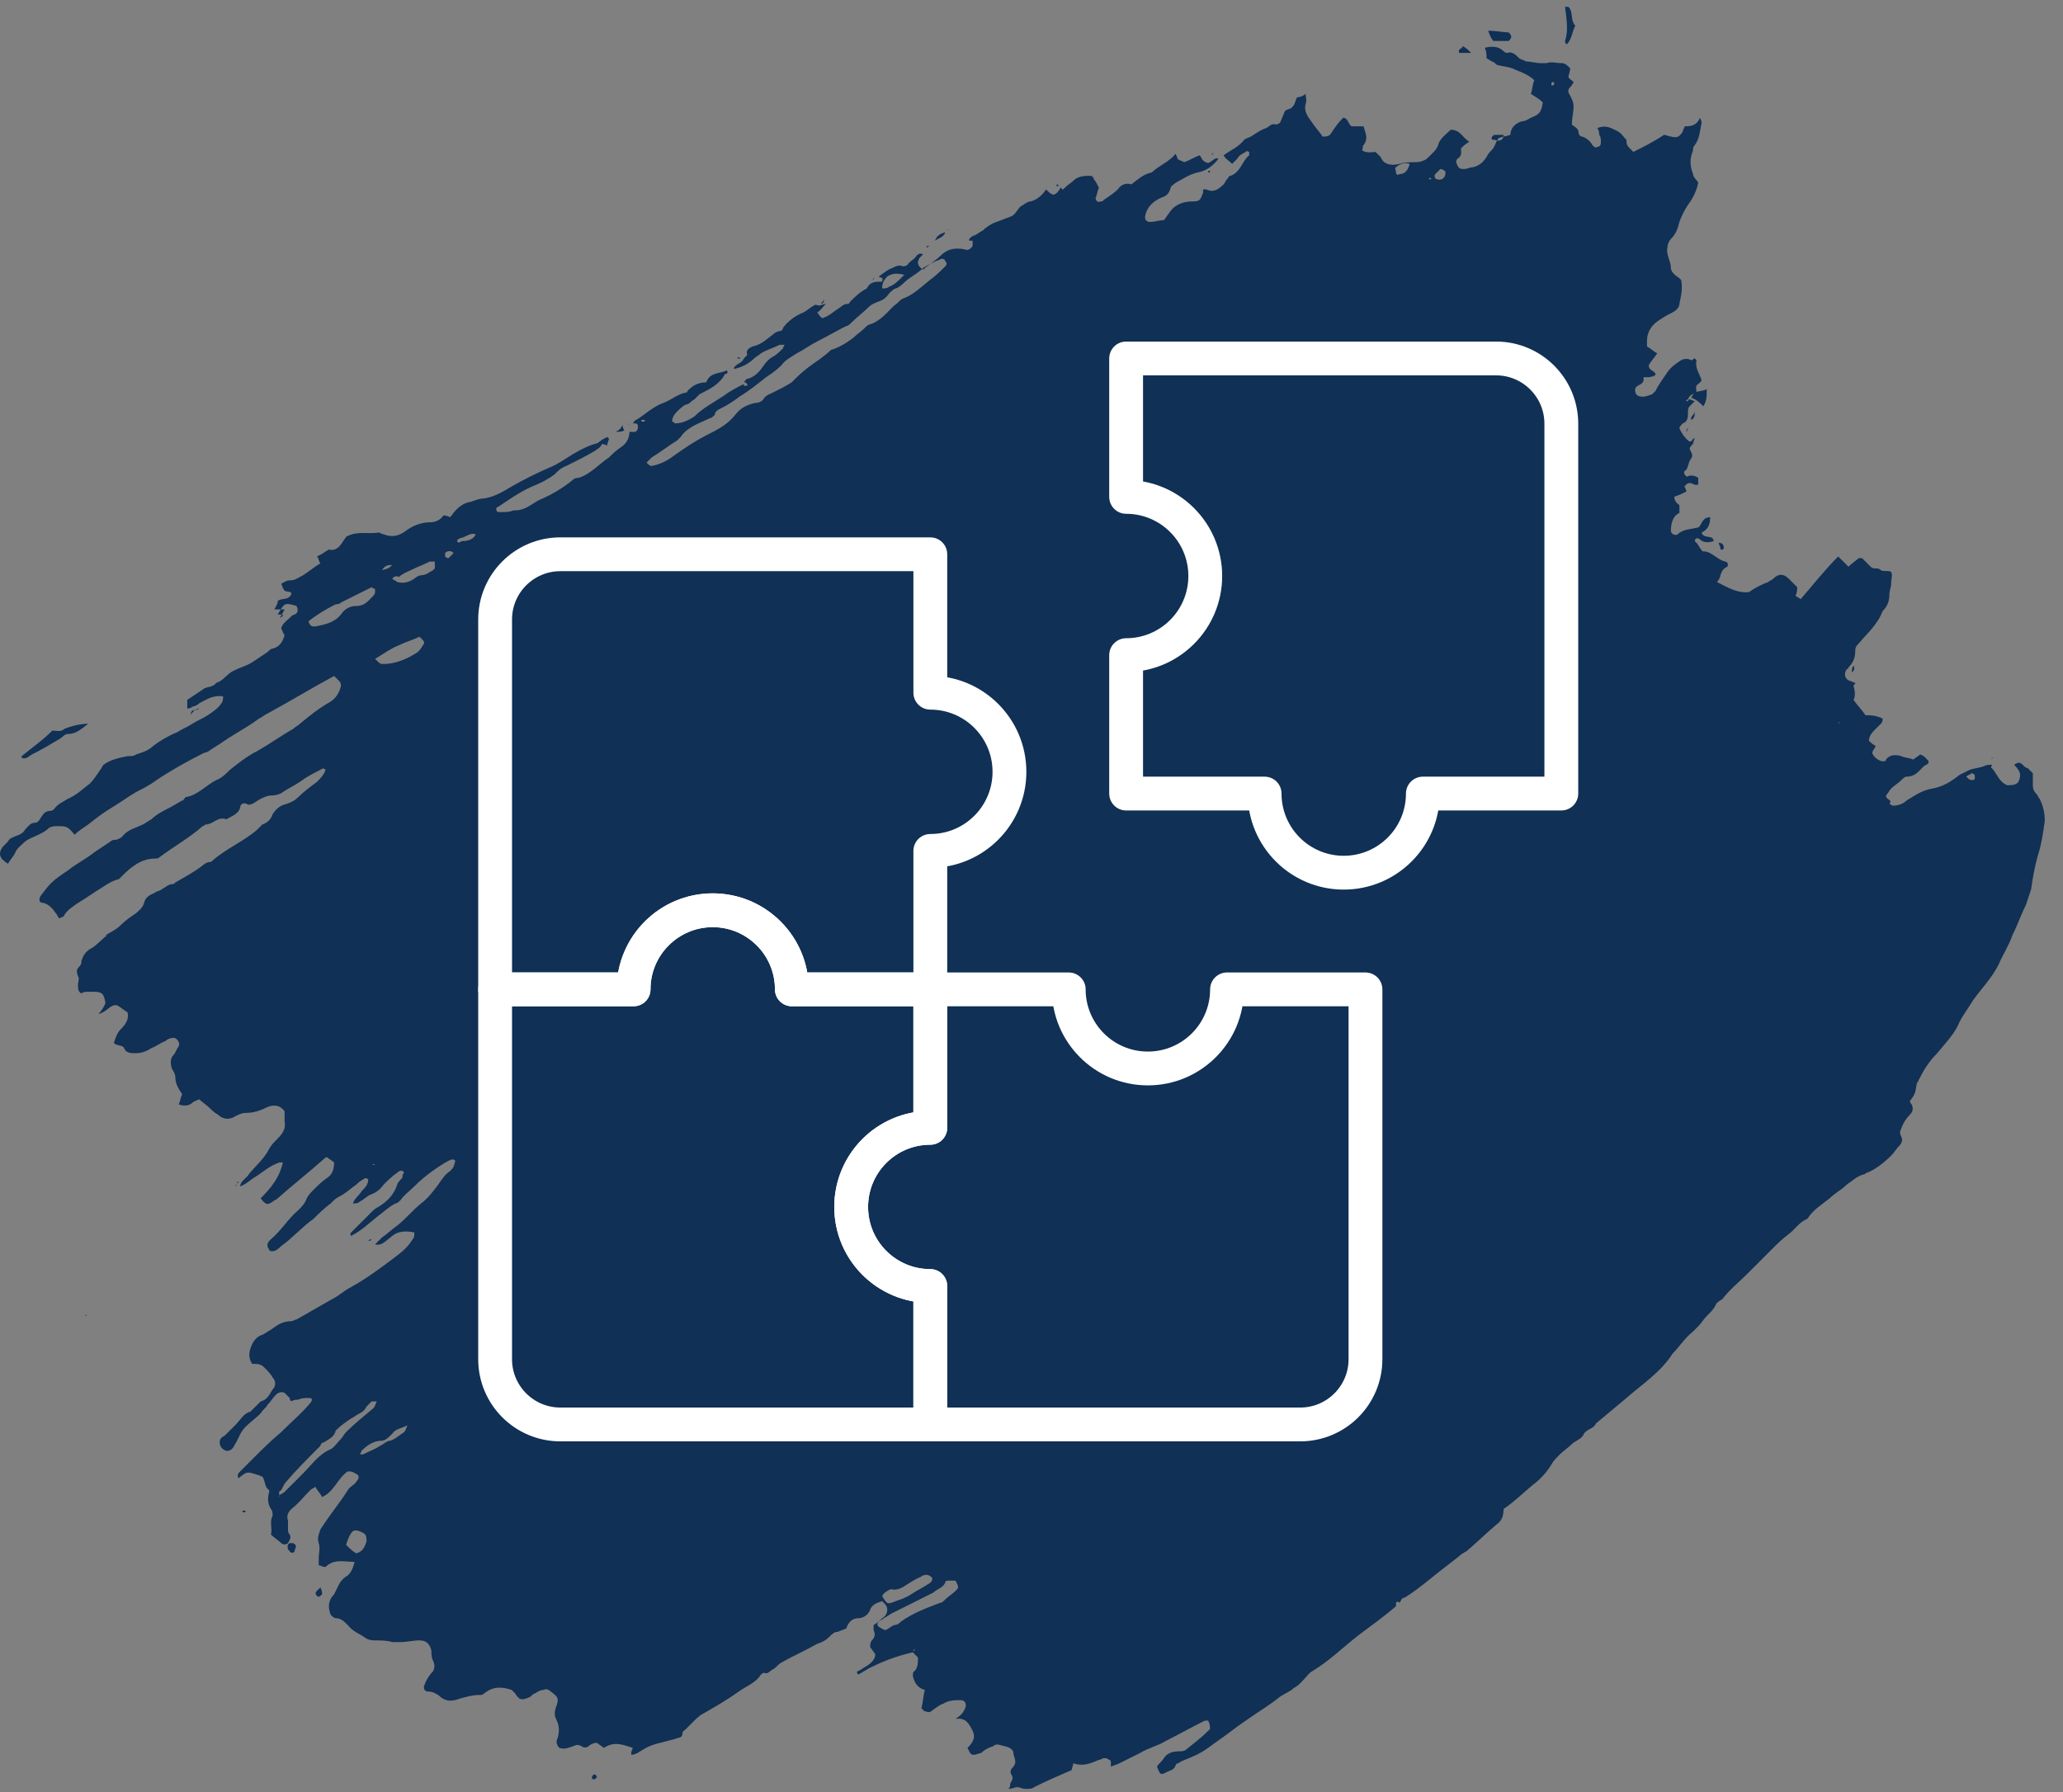 <svg width="61" height="53" viewBox="0 0 61 53" fill="none" xmlns="http://www.w3.org/2000/svg">
<rect x="0" y="0" width="61" height="53" fill="#808080" stroke="none"/>
<path d="M8.263 18.274C8.314 18.224 8.364 18.123 8.415 18.022C8.314 18.022 8.213 18.022 8.112 18.022C8.162 17.921 8.213 17.87 8.213 17.77C8.364 17.669 8.516 17.77 8.617 17.568C8.617 17.467 8.465 17.517 8.415 17.467C8.364 17.416 8.364 17.366 8.314 17.265C8.415 17.214 8.465 17.164 8.566 17.164C8.718 17.164 8.768 17.113 8.869 17.063C9.071 16.962 9.222 16.81 9.475 16.659C9.424 16.608 9.424 16.508 9.374 16.457C9.475 16.407 9.576 16.356 9.626 16.306C9.677 16.306 9.677 16.255 9.727 16.255C9.98 16.306 10.081 16.104 10.181 15.952C10.232 15.902 10.232 15.851 10.283 15.851C10.585 15.7 10.888 15.801 11.191 15.75C11.242 15.75 11.292 15.801 11.343 15.801C11.595 15.902 11.797 15.851 11.999 15.7C12.201 15.548 12.453 15.447 12.706 15.447C12.857 15.447 13.008 15.397 13.11 15.245C13.16 15.245 13.21 15.245 13.311 15.296C13.463 15.094 13.614 14.892 13.917 14.842C14.069 14.791 14.17 14.741 14.321 14.741C14.624 14.69 14.876 14.539 15.129 14.387C15.482 14.185 15.886 13.983 16.239 13.832C16.492 13.731 16.694 13.58 16.946 13.428C17.198 13.277 17.501 13.125 17.804 13.075C17.804 13.226 17.653 13.277 17.602 13.327C17.35 13.479 17.047 13.63 16.744 13.781C16.593 13.832 16.492 13.933 16.391 14.034C16.189 14.185 15.987 14.286 15.735 14.387C15.381 14.539 15.028 14.791 14.725 14.993C14.674 14.993 14.674 15.044 14.674 15.044C14.674 15.145 14.725 15.145 14.775 15.145C14.927 15.145 15.078 15.145 15.179 15.094C15.179 15.094 15.179 15.094 15.23 15.094C15.533 15.094 15.735 14.892 15.936 14.791C16.29 14.64 16.643 14.438 16.946 14.185C16.997 14.135 17.047 14.135 17.098 14.135C17.451 14.034 17.703 13.731 18.006 13.529C18.107 13.428 18.208 13.327 18.36 13.226C18.511 13.125 18.612 12.974 18.612 12.772C18.662 12.772 18.713 12.772 18.763 12.772C18.814 12.772 18.864 12.721 18.864 12.62C18.864 12.52 18.814 12.52 18.713 12.52C18.763 12.469 18.763 12.418 18.814 12.418C19.066 12.267 19.319 12.015 19.622 11.914C19.874 11.813 20.026 11.661 20.278 11.611C20.328 11.611 20.328 11.56 20.328 11.56C20.48 11.409 20.631 11.308 20.884 11.308C20.985 11.005 21.288 11.056 21.489 10.954C21.54 11.005 21.489 11.056 21.489 11.056C21.489 11.056 21.489 11.056 21.439 11.056C21.288 11.358 20.985 11.51 20.682 11.661C20.631 11.712 20.581 11.762 20.53 11.813C20.429 11.863 20.379 11.964 20.278 11.964C20.177 12.015 20.076 12.116 20.026 12.166C19.975 12.217 19.874 12.318 19.874 12.469C19.924 12.469 19.924 12.52 19.975 12.52C20.177 12.52 20.379 12.418 20.53 12.318C20.783 12.065 21.086 11.914 21.389 11.712C21.59 11.56 21.792 11.459 21.994 11.358V11.409C21.994 11.409 22.045 11.409 22.095 11.409C22.095 11.409 22.095 11.409 22.095 11.358L22.045 11.308H21.994C22.045 11.257 22.045 11.207 22.095 11.207C22.297 11.156 22.449 11.005 22.549 10.854C22.651 10.702 22.752 10.601 22.852 10.551C22.953 10.5 23.054 10.399 23.155 10.298C23.155 10.298 23.155 10.248 23.206 10.197C23.155 10.197 23.105 10.197 23.054 10.197C22.852 10.298 22.651 10.349 22.499 10.45C22.449 10.5 22.348 10.551 22.297 10.601C22.146 10.753 21.944 10.854 21.742 10.904H21.691C21.742 10.753 21.944 10.753 21.994 10.601C22.045 10.551 22.095 10.5 22.095 10.5C22.045 10.349 22.146 10.298 22.247 10.248C22.499 10.197 22.651 10.046 22.852 9.894C22.903 9.844 23.004 9.793 23.054 9.793C23.105 9.793 23.155 9.743 23.155 9.692C23.307 9.491 23.509 9.339 23.761 9.238C23.862 9.188 23.963 9.087 24.064 9.036C24.114 8.986 24.165 9.036 24.215 9.036C24.266 9.036 24.367 8.986 24.417 8.986C24.316 9.087 24.266 9.188 24.165 9.238C24.266 9.39 24.316 9.44 24.367 9.39C24.518 9.339 24.619 9.238 24.771 9.137C24.872 9.087 24.922 8.986 25.074 8.986C25.074 8.986 25.124 8.986 25.124 8.935C25.276 8.784 25.427 8.632 25.629 8.531C25.73 8.329 25.881 8.329 26.083 8.329C26.134 8.178 26.033 8.229 25.982 8.178C26.134 8.077 26.235 7.976 26.386 7.926C26.487 7.875 26.588 7.825 26.689 7.875C26.739 7.875 26.79 7.875 26.84 7.825C26.891 7.724 27.042 7.673 27.093 7.572C27.143 7.522 27.194 7.471 27.295 7.522C27.244 7.572 27.244 7.572 27.194 7.623C27.093 7.774 27.143 7.875 27.295 7.976C27.446 7.825 27.648 7.724 27.8 7.572C28.002 7.37 28.203 7.32 28.506 7.37C28.607 7.421 28.708 7.37 28.759 7.269C28.759 7.219 28.759 7.168 28.759 7.118C28.708 7.118 28.658 7.118 28.658 7.118V7.067C28.708 7.017 28.759 6.966 28.809 6.966C28.91 6.916 28.961 6.866 29.062 6.815C29.163 6.714 29.314 6.613 29.465 6.563C29.617 6.512 29.718 6.462 29.869 6.411C30.021 6.361 30.071 6.209 30.172 6.108C30.273 6.058 30.374 5.957 30.475 5.957C30.677 5.906 30.829 5.755 30.93 5.603C31.131 5.805 31.182 5.805 31.333 5.603C31.333 5.553 31.384 5.553 31.384 5.553C31.384 5.553 31.384 5.603 31.434 5.603L31.485 5.553C31.586 5.452 31.687 5.402 31.788 5.301C31.939 5.2 32.091 5.2 32.242 5.2C32.292 5.2 32.343 5.25 32.343 5.301C32.394 5.351 32.444 5.452 32.494 5.553C32.444 5.654 32.444 5.755 32.394 5.856C32.394 5.906 32.444 6.007 32.545 5.957C32.595 5.957 32.595 5.957 32.646 5.906C32.797 5.805 32.949 5.704 33.05 5.603C33.151 5.452 33.302 5.402 33.454 5.452C33.656 5.301 33.807 5.149 34.059 5.099C34.261 4.897 34.564 4.796 34.766 4.543C34.766 4.594 34.817 4.644 34.817 4.695C34.867 4.745 34.918 4.745 35.019 4.796C35.17 4.745 35.321 4.644 35.473 4.594C35.523 4.644 35.523 4.695 35.574 4.745C35.624 4.796 35.725 4.846 35.776 4.796C35.877 4.745 35.927 4.644 36.028 4.695C35.877 4.897 35.675 5.048 35.422 5.099C35.17 5.149 34.968 5.301 34.766 5.402C34.716 5.452 34.615 5.503 34.615 5.553C34.564 5.755 34.463 5.805 34.312 5.856C34.11 5.957 33.908 6.108 33.857 6.411C33.857 6.512 33.908 6.563 34.009 6.563C34.16 6.563 34.261 6.512 34.413 6.512C34.463 6.462 34.514 6.361 34.564 6.31C34.716 6.058 34.968 5.957 35.271 5.957C35.321 5.957 35.422 5.957 35.473 5.906C35.523 5.856 35.523 5.805 35.574 5.704C35.574 5.654 35.574 5.654 35.574 5.603C35.624 5.603 35.624 5.603 35.675 5.603C35.877 5.704 36.028 5.603 36.18 5.452C36.23 5.402 36.23 5.351 36.281 5.301C36.331 5.25 36.331 5.2 36.382 5.2C36.684 5.099 36.735 4.745 36.937 4.594V4.493C36.937 4.493 36.836 4.442 36.836 4.493C36.735 4.543 36.634 4.594 36.584 4.695C36.533 4.745 36.483 4.796 36.432 4.846C36.331 4.745 36.23 4.695 36.18 4.594C36.382 4.442 36.634 4.341 36.785 4.139C36.836 4.089 36.886 4.089 36.987 4.039C37.139 3.938 37.29 3.837 37.442 3.786C37.543 3.736 37.593 3.635 37.745 3.685L37.846 3.635C37.896 3.534 37.947 3.382 37.997 3.281C38.047 3.231 38.148 3.231 38.199 3.18C38.3 3.079 38.3 2.978 38.35 2.877C38.451 2.877 38.552 2.827 38.603 2.776C38.603 2.877 38.653 2.978 38.603 3.079C38.552 3.281 38.653 3.433 38.805 3.635C38.906 3.786 39.007 3.887 39.108 4.039C39.209 4.039 39.309 4.039 39.36 3.938C39.461 3.786 39.562 3.635 39.713 3.483C39.865 3.483 39.865 3.685 39.966 3.736C40.067 3.736 40.168 3.736 40.319 3.736C40.37 3.938 40.471 4.089 40.319 4.291C40.269 4.341 40.319 4.392 40.269 4.442C40.42 4.543 40.572 4.493 40.672 4.493C40.723 4.543 40.773 4.594 40.824 4.644C40.925 4.897 41.177 4.897 41.379 4.846C41.531 4.796 41.733 4.796 41.884 4.796C41.985 4.796 42.136 4.745 42.187 4.695C42.338 4.543 42.49 4.442 42.54 4.24C42.591 4.089 42.793 3.938 42.894 3.837C43.197 3.837 43.247 4.089 43.449 4.19C43.348 4.24 43.247 4.341 43.197 4.392C43.197 4.493 43.247 4.594 43.096 4.695C43.045 4.745 43.045 4.796 43.096 4.897C43.146 4.998 43.197 4.998 43.297 4.998C43.398 4.998 43.449 4.947 43.55 4.947C43.752 4.897 43.853 4.796 43.954 4.644C44.004 4.543 44.055 4.493 44.105 4.442C44.206 4.341 44.206 4.24 44.307 4.089C44.408 4.039 44.509 4.039 44.66 3.988C44.66 3.786 44.812 3.635 45.014 3.584C45.115 3.584 45.165 3.534 45.266 3.483C45.519 3.382 45.569 3.332 45.62 3.029C45.519 2.928 45.418 2.877 45.266 2.776C45.317 2.625 45.317 2.474 45.367 2.373C45.266 2.272 45.165 2.221 45.064 2.171C44.963 2.12 44.812 2.07 44.711 2.019C44.56 1.969 44.459 1.969 44.257 1.918C44.206 1.868 44.156 1.817 44.105 1.817C44.055 1.767 44.004 1.767 43.954 1.716C43.954 1.615 43.954 1.514 43.903 1.413C44.105 1.363 44.307 1.363 44.459 1.514C44.459 1.514 44.509 1.565 44.56 1.565C44.711 1.514 44.812 1.615 44.913 1.716C44.963 1.767 45.064 1.767 45.115 1.817C45.266 1.817 45.418 1.868 45.569 1.868C45.62 1.868 45.67 1.868 45.721 1.868C45.872 1.817 46.023 1.868 46.175 1.868C46.276 1.868 46.326 1.918 46.427 2.019C46.427 2.12 46.377 2.221 46.377 2.272C46.377 2.322 46.478 2.373 46.528 2.423C46.528 2.474 46.478 2.474 46.478 2.524C46.377 2.625 46.326 2.676 46.427 2.827C46.478 2.928 46.528 3.029 46.528 3.13C46.528 3.332 46.478 3.483 46.478 3.685C46.528 3.736 46.68 3.786 46.68 3.938C46.68 3.988 46.73 4.039 46.781 4.039C46.932 4.089 47.033 4.19 47.084 4.291C47.134 4.341 47.185 4.392 47.235 4.341C47.336 4.341 47.336 4.24 47.336 4.19C47.336 4.139 47.336 4.039 47.286 3.988C47.286 3.938 47.286 3.887 47.235 3.786C47.487 3.685 47.639 3.786 47.841 3.887C47.942 3.938 47.992 4.039 48.093 4.139C48.093 4.291 48.093 4.291 48.295 4.493C48.598 4.341 48.901 4.19 49.204 3.988C49.254 3.988 49.355 4.039 49.406 4.039C49.608 4.089 49.658 4.039 49.759 3.887C49.759 3.837 49.81 3.786 49.81 3.736C49.961 3.736 50.163 3.736 50.264 3.483C50.315 3.584 50.315 3.635 50.315 3.635C50.264 3.837 50.264 4.089 50.113 4.291C50.062 4.341 50.062 4.392 50.062 4.442C49.961 4.695 49.961 4.897 50.062 5.149C50.062 5.25 50.163 5.301 50.214 5.402C50.163 5.654 50.062 5.856 49.911 6.058C49.81 6.209 49.709 6.411 49.658 6.563C49.608 6.765 49.557 6.916 49.406 7.067C49.355 7.118 49.305 7.219 49.305 7.32C49.254 7.522 49.406 7.724 49.406 7.926C49.406 8.027 49.507 8.128 49.658 8.229L49.709 8.279C49.759 8.531 49.709 8.733 49.658 8.986C49.658 9.087 49.557 9.188 49.456 9.238C49.355 9.289 49.254 9.339 49.103 9.44C48.85 9.592 48.699 9.793 48.699 10.096C48.699 10.147 48.699 10.147 48.699 10.197C48.699 10.197 48.699 10.197 48.699 10.248C48.8 10.298 48.901 10.399 49.002 10.45C48.901 10.601 48.8 10.702 48.75 10.803C48.75 10.954 48.901 10.954 48.952 11.056C48.952 11.106 48.901 11.106 48.901 11.156V11.106C48.85 11.156 48.749 11.156 48.699 11.156C48.649 11.156 48.649 11.156 48.598 11.156C48.598 11.207 48.598 11.207 48.598 11.257C48.548 11.409 48.396 11.358 48.346 11.51C48.346 11.56 48.346 11.661 48.447 11.712C48.598 11.762 48.699 11.712 48.85 11.661C48.901 11.611 48.901 11.611 48.952 11.56C49.052 11.358 49.204 11.156 49.305 11.005C49.406 10.854 49.557 10.753 49.709 10.652C49.81 10.601 49.911 10.601 50.012 10.652C50.062 10.652 50.062 10.601 50.113 10.601L50.163 10.652C50.113 10.904 50.264 11.056 50.315 11.257C50.264 11.308 50.264 11.308 50.214 11.358C50.113 11.409 50.163 11.51 50.163 11.611C50.062 11.661 49.961 11.661 49.911 11.813C49.911 11.813 49.86 11.813 49.86 11.863C49.86 11.863 49.86 11.863 49.911 11.863C49.911 11.863 49.911 11.813 49.961 11.813C50.012 11.813 50.062 11.863 50.113 11.863C50.062 11.914 50.012 11.964 49.961 12.015C49.911 12.065 49.911 12.116 49.911 12.217C49.911 12.318 49.911 12.469 49.759 12.52C49.709 12.57 49.658 12.62 49.658 12.671C49.709 12.772 49.759 12.873 49.86 12.974C49.86 12.974 49.81 12.974 49.81 13.024V12.974C49.86 12.974 49.86 12.974 49.911 13.024C49.961 13.075 50.012 13.075 50.062 12.974C50.062 12.974 50.113 12.974 50.113 12.923C50.113 12.974 50.062 13.075 50.062 13.125C50.012 13.176 49.961 13.226 49.961 13.277C50.062 13.479 50.062 13.479 49.961 13.63C49.911 13.731 49.911 13.883 49.81 13.933C49.759 13.983 49.86 14.135 49.911 14.084C50.012 14.034 50.163 14.084 50.214 14.135C50.214 14.185 50.214 14.286 50.214 14.337C50.163 14.337 50.163 14.337 50.113 14.337C50.012 14.286 49.911 14.236 49.81 14.387C49.81 14.438 49.86 14.438 49.86 14.539C49.759 14.589 49.658 14.64 49.507 14.69C49.507 14.842 49.608 14.892 49.658 14.943C49.658 14.993 49.658 15.094 49.658 15.145C49.658 15.195 49.608 15.195 49.608 15.195C49.456 15.296 49.406 15.498 49.406 15.7C49.406 15.801 49.557 15.851 49.608 15.801C49.759 15.649 50.012 15.649 50.214 15.599C50.315 15.548 50.315 15.296 50.567 15.296C50.567 15.498 50.516 15.649 50.315 15.75C50.365 15.952 50.668 15.801 50.668 16.003C50.516 16.053 50.365 16.053 50.264 15.952C50.214 15.902 50.113 15.902 50.113 16.003C50.163 16.053 50.214 16.104 50.264 16.205C50.315 16.255 50.315 16.306 50.365 16.306C50.617 16.306 50.769 16.558 51.021 16.608C51.072 16.608 51.122 16.709 51.072 16.76C50.971 16.81 50.92 16.861 50.87 17.012C50.87 17.063 50.819 17.164 50.769 17.214C51.072 17.366 51.324 17.517 51.627 17.517C51.678 17.517 51.728 17.517 51.779 17.467C51.93 17.366 52.132 17.265 52.283 17.214C52.334 17.164 52.384 17.164 52.435 17.113C52.586 16.962 52.738 16.962 52.889 17.113C52.94 17.164 53.041 17.265 53.142 17.366C53.142 17.416 53.142 17.517 53.091 17.618C53.142 17.669 53.192 17.669 53.242 17.719C53.596 17.315 53.949 16.861 54.353 16.457C54.454 16.558 54.555 16.659 54.656 16.76C54.757 16.659 54.908 16.558 54.959 16.508C55.009 16.508 55.009 16.508 55.06 16.508C55.161 16.608 55.211 16.659 55.312 16.76C55.413 16.861 55.514 16.76 55.615 16.861C55.666 16.911 55.817 16.861 55.918 16.911C55.968 17.012 55.918 17.113 55.918 17.265C55.918 17.366 55.867 17.467 55.867 17.568C55.867 17.77 55.817 17.921 55.666 18.073C55.514 18.476 55.211 18.729 54.959 19.032C54.908 19.082 54.858 19.133 54.858 19.233C54.858 19.436 54.807 19.587 54.656 19.738C54.656 19.738 54.656 19.789 54.605 19.789C54.505 19.94 54.555 20.092 54.706 20.142C54.757 20.142 54.807 20.193 54.858 20.193C54.858 20.243 54.807 20.243 54.807 20.294C54.858 20.445 54.858 20.596 54.807 20.698C54.908 20.849 55.06 21 55.161 21.152C55.312 21.152 55.464 21.152 55.666 21.253C55.666 21.303 55.666 21.354 55.615 21.404C55.565 21.455 55.464 21.556 55.413 21.606C55.312 21.707 55.262 21.808 55.262 21.909C55.312 21.959 55.363 22.01 55.464 22.061C55.413 22.162 55.363 22.212 55.363 22.262C55.363 22.363 55.565 22.515 55.666 22.515C55.716 22.515 55.767 22.515 55.767 22.464C55.867 22.313 56.069 22.313 56.221 22.363C56.322 22.414 56.473 22.414 56.574 22.464C56.625 22.414 56.726 22.363 56.776 22.313C56.928 22.363 56.978 22.464 57.029 22.515C57.029 22.616 56.928 22.616 56.877 22.666C56.726 22.818 56.625 22.969 56.372 22.969C56.322 22.969 56.271 23.02 56.221 23.07C56.12 23.171 56.019 23.222 55.918 23.323C55.867 23.373 55.817 23.474 55.767 23.524C55.767 23.676 55.968 23.625 55.867 23.777C55.918 23.777 55.918 23.827 55.968 23.827C56.12 23.827 56.271 23.777 56.372 23.676C56.625 23.524 56.827 23.373 57.13 23.323C57.432 23.272 57.685 23.121 57.937 22.919C58.038 22.868 58.139 22.818 58.24 22.767C58.392 22.717 58.492 22.717 58.644 22.666C58.745 22.616 58.795 22.616 58.896 22.616C58.896 22.666 58.846 22.717 58.896 22.717C59.048 22.868 59.098 23.121 59.351 23.222C59.502 23.222 59.654 23.222 59.704 23.07C59.755 22.919 59.755 22.818 59.553 22.616C59.654 22.565 59.704 22.515 59.805 22.616C59.855 22.666 59.906 22.717 59.956 22.717C60.007 22.767 60.057 22.818 60.108 22.868C60.108 22.969 60.108 23.07 60.108 23.171C60.108 23.272 60.108 23.373 60.209 23.474C60.259 23.524 60.259 23.575 60.31 23.625C60.411 23.827 60.461 24.029 60.461 24.282C60.411 24.635 60.36 24.988 60.259 25.291C60.158 25.645 60.108 25.948 60.057 26.301C60.007 26.452 59.956 26.604 59.906 26.755C59.755 27.058 59.654 27.361 59.502 27.664C59.401 27.967 59.199 28.27 59.098 28.522C58.896 28.926 58.593 29.229 58.341 29.582C58.19 29.835 57.988 30.087 57.887 30.34C57.735 30.642 57.483 30.895 57.281 31.147C57.029 31.4 56.877 31.652 56.726 31.955C56.726 32.005 56.675 32.005 56.675 32.056C56.625 32.359 56.625 32.359 56.473 32.561C56.473 32.611 56.524 32.662 56.524 32.662C56.574 32.763 56.574 32.864 56.473 32.965C56.372 33.066 56.271 33.217 56.221 33.368C56.17 33.469 56.17 33.52 56.221 33.621C56.271 33.722 56.221 33.823 56.17 33.873C56.069 33.974 56.019 34.075 55.918 34.176C55.716 34.378 55.464 34.58 55.211 34.681C55.161 34.681 55.161 34.731 55.11 34.731C54.908 34.782 54.757 34.933 54.605 35.034C54.454 35.186 54.252 35.287 54.101 35.438C53.848 35.64 53.596 35.791 53.444 36.044C53.192 36.145 53.091 36.347 52.889 36.498C52.687 36.65 52.536 36.801 52.384 36.953C52.132 37.205 51.879 37.457 51.627 37.71C51.425 37.912 51.173 38.114 50.971 38.366C50.92 38.467 50.769 38.467 50.718 38.618C50.668 38.719 50.567 38.82 50.466 38.921C50.365 39.022 50.315 39.123 50.214 39.224C50.163 39.275 50.113 39.325 50.062 39.376C49.81 39.578 49.658 39.83 49.456 40.032C49.103 40.587 48.548 40.941 48.093 41.344C47.79 41.597 47.487 41.849 47.185 42.102C47.134 42.253 46.932 42.253 46.831 42.405C46.781 42.556 46.579 42.607 46.478 42.708C46.377 42.809 46.225 42.91 46.124 43.01C46.023 43.111 45.923 43.212 45.872 43.313C45.721 43.566 45.519 43.768 45.317 43.919C45.014 44.172 44.761 44.424 44.459 44.626C44.459 44.828 44.408 44.979 44.257 45.08C43.954 45.333 43.651 45.636 43.348 45.888C43.297 45.888 43.297 45.938 43.247 45.938C42.944 46.191 42.591 46.443 42.288 46.696C42.035 46.898 41.783 47.099 41.531 47.251C41.43 47.251 41.43 47.352 41.379 47.402C41.329 47.352 41.329 47.352 41.278 47.402C41.278 47.453 41.278 47.453 41.278 47.503C40.925 47.806 40.572 48.059 40.168 48.361C39.713 48.715 39.309 49.119 38.805 49.422C38.704 49.472 38.603 49.623 38.502 49.724C38.401 49.825 38.35 49.876 38.249 49.926C38.148 50.027 37.997 50.078 37.846 50.179C37.543 50.431 37.189 50.633 36.836 50.886C36.533 51.087 36.23 51.34 35.927 51.542C35.725 51.693 35.523 51.845 35.271 51.946C35.17 51.996 35.019 52.047 34.918 52.097C34.867 52.148 34.766 52.148 34.766 52.198C34.716 52.349 34.615 52.349 34.514 52.4C34.312 52.501 34.312 52.501 34.211 52.249C34.261 52.148 34.362 52.097 34.413 51.996C34.514 51.845 34.665 51.794 34.867 51.794C34.918 51.794 35.019 51.794 35.069 51.744C35.321 51.542 35.523 51.39 35.725 51.188C35.725 51.188 35.725 51.188 35.776 51.138C35.776 51.037 35.776 50.986 35.725 50.886C35.675 50.886 35.675 50.886 35.624 50.886C35.221 51.087 34.867 51.289 34.463 51.491C34.211 51.643 33.958 51.693 33.706 51.845C33.504 51.946 33.302 52.047 33.1 52.148C32.999 52.198 32.949 52.198 32.848 52.249C32.848 52.198 32.848 52.198 32.848 52.148C32.848 52.097 32.848 52.047 32.797 52.047C32.747 51.996 32.696 51.996 32.646 51.996C32.595 51.996 32.545 52.047 32.494 52.047C32.242 52.148 32.04 52.249 31.737 52.148C31.737 52.198 31.687 52.299 31.687 52.349C31.333 52.501 30.98 52.652 30.576 52.854C30.526 52.905 30.425 52.905 30.324 52.905C30.223 52.905 30.172 52.854 30.071 52.854C30.021 52.854 29.92 52.905 29.819 52.905C29.869 52.854 29.869 52.804 29.869 52.753C29.92 52.652 29.97 52.602 29.92 52.501C29.869 52.45 29.869 52.349 29.92 52.299C30.071 52.148 30.021 52.047 29.97 51.895C29.97 51.845 29.97 51.794 29.92 51.744C29.819 51.643 29.668 51.643 29.516 51.592C29.465 51.592 29.415 51.592 29.365 51.643C29.213 51.693 29.112 51.744 29.011 51.845C28.961 51.845 28.86 51.895 28.809 51.895C28.708 51.895 28.708 51.895 28.607 51.693C28.759 51.542 28.86 51.39 28.759 51.188C28.658 50.986 28.557 50.785 28.254 50.835C28.405 50.734 28.456 50.684 28.506 50.583C28.607 50.431 28.557 50.28 28.405 50.28C28.254 50.28 28.052 50.28 27.901 50.381C27.749 50.431 27.648 50.532 27.497 50.633C27.446 50.633 27.396 50.633 27.295 50.583C27.295 50.532 27.244 50.532 27.244 50.532C27.295 50.33 27.295 50.179 27.345 49.977C27.143 49.926 27.042 49.775 26.992 49.573C26.992 49.523 26.992 49.422 27.042 49.422C27.143 49.321 27.143 49.169 27.143 49.018C27.093 48.967 27.042 48.917 26.992 48.866C26.538 48.967 26.134 49.119 25.73 49.321C25.629 49.371 25.477 49.472 25.377 49.523C25.326 49.472 25.326 49.422 25.377 49.422C25.477 49.371 25.528 49.321 25.629 49.27C25.78 49.169 25.881 49.068 25.881 48.917C25.831 48.866 25.78 48.765 25.73 48.715C25.73 48.664 25.73 48.563 25.78 48.513C25.881 48.412 25.881 48.311 25.831 48.21C25.831 48.16 25.831 48.109 25.831 48.059C25.932 48.008 26.033 47.907 26.083 47.857C26.184 47.806 26.235 47.705 26.235 47.604C26.235 47.503 26.184 47.453 26.083 47.352C25.932 47.402 25.78 47.453 25.73 47.604C25.679 47.756 25.528 47.857 25.377 47.857C25.175 47.857 25.074 48.008 25.023 48.16C24.922 48.21 24.872 48.21 24.771 48.261C24.67 48.261 24.619 48.311 24.518 48.412C24.417 48.513 24.316 48.563 24.165 48.614C23.812 48.816 23.458 48.967 23.105 49.169C23.004 49.22 22.953 49.321 22.852 49.371C22.752 49.422 22.701 49.523 22.6 49.472C22.55 49.472 22.499 49.523 22.499 49.523C22.348 49.775 22.045 49.876 21.843 50.027C21.489 50.28 21.136 50.482 20.783 50.684C20.682 50.734 20.581 50.835 20.48 50.936C20.429 50.986 20.328 51.087 20.278 51.138C20.227 51.188 20.177 51.188 20.177 51.289C20.177 51.34 20.126 51.39 20.076 51.39C19.924 51.441 19.723 51.491 19.521 51.542C19.319 51.592 19.167 51.643 19.016 51.744C18.915 51.794 18.814 51.895 18.663 51.895C18.663 51.845 18.663 51.794 18.713 51.693C18.41 51.592 18.158 51.491 17.855 51.693C17.804 51.643 17.703 51.592 17.653 51.542C17.552 51.542 17.451 51.592 17.4 51.643C17.35 51.693 17.249 51.693 17.198 51.643C17.098 51.592 17.047 51.592 16.946 51.643C16.795 51.693 16.694 51.744 16.542 51.693C16.441 51.592 16.441 51.491 16.492 51.39C16.542 51.188 16.542 51.037 16.441 50.835C16.391 50.734 16.391 50.633 16.441 50.482C16.542 50.229 16.492 50.179 16.29 50.027C16.239 49.977 16.138 49.926 16.088 49.977C15.987 49.977 15.886 50.027 15.835 50.078C15.785 50.078 15.735 50.128 15.684 50.179C15.381 50.33 15.331 50.229 15.23 50.078C15.179 50.027 15.179 50.027 15.129 49.977C14.826 49.876 14.573 49.876 14.321 50.078C14.271 50.128 14.22 50.128 14.17 50.128C13.968 50.128 13.816 50.179 13.614 50.229C13.362 50.33 13.16 50.33 12.958 50.128C12.857 50.078 12.807 50.027 12.655 50.027C12.554 50.027 12.504 49.926 12.554 49.825C12.605 49.674 12.706 49.523 12.807 49.422C12.857 49.321 12.857 49.22 12.807 49.119C12.756 49.018 12.756 48.917 12.756 48.816C12.706 48.614 12.605 48.513 12.403 48.513C12.201 48.513 12.049 48.563 11.847 48.563C11.746 48.563 11.696 48.563 11.595 48.563C11.444 48.513 11.242 48.513 11.09 48.513C11.04 48.513 10.939 48.513 10.838 48.462C10.636 48.311 10.434 48.261 10.283 48.059C10.181 47.958 10.081 47.857 9.929 47.857C9.879 47.857 9.828 47.806 9.778 47.756C9.677 47.503 9.727 47.301 9.879 47.15C9.929 47.049 9.98 46.948 10.03 46.847C10.081 46.746 10.181 46.645 10.283 46.595C10.383 46.494 10.434 46.393 10.484 46.191C10.181 46.191 9.879 46.09 9.626 46.342C9.525 46.342 9.475 46.292 9.424 46.292C9.424 46.191 9.424 46.14 9.424 46.09C9.424 45.938 9.475 45.787 9.424 45.636C9.374 45.484 9.424 45.383 9.475 45.232C9.727 44.828 10.03 44.474 10.283 44.071C10.333 43.97 10.484 43.919 10.535 43.818C10.636 43.717 10.636 43.616 10.484 43.566C10.434 43.515 10.333 43.515 10.283 43.515C9.98 43.717 9.879 44.121 9.525 44.273C9.475 44.172 9.374 44.071 9.323 43.97C9.273 44.02 9.222 44.02 9.172 44.071C8.97 44.273 8.819 44.474 8.617 44.626C8.516 44.727 8.465 44.828 8.516 44.979C8.516 45.08 8.516 45.131 8.516 45.232C8.516 45.282 8.516 45.333 8.566 45.383C8.617 45.484 8.566 45.535 8.516 45.636C8.465 45.686 8.364 45.686 8.314 45.636C8.213 45.535 8.112 45.484 8.011 45.383C8.061 45.181 7.96 45.03 8.061 44.828C8.061 44.777 8.061 44.676 8.011 44.626C7.91 44.474 7.91 44.273 7.96 44.121C7.96 44.121 7.96 44.121 7.96 44.071C7.809 43.97 7.859 43.818 7.758 43.667C7.708 43.667 7.657 43.616 7.607 43.616C7.304 43.515 7.304 43.515 7.052 43.717C7.001 43.616 7.052 43.566 7.102 43.515C7.254 43.364 7.355 43.263 7.506 43.111C7.758 42.859 8.011 42.607 8.314 42.354C8.617 42.051 8.919 41.799 9.172 41.496C9.222 41.446 9.222 41.395 9.222 41.395C9.222 41.344 9.172 41.344 9.121 41.344C9.02 41.344 8.919 41.344 8.819 41.395C8.768 41.395 8.667 41.395 8.617 41.446C8.566 41.395 8.566 41.395 8.566 41.344C8.516 41.294 8.465 41.244 8.415 41.193C8.314 41.143 8.213 41.193 8.162 41.244C8.061 41.344 8.011 41.446 7.91 41.546C7.859 41.647 7.758 41.698 7.708 41.799C7.556 41.95 7.405 42.051 7.254 42.203C7.102 42.354 7.052 42.556 6.951 42.708C6.9 42.809 6.85 42.91 6.698 42.91C6.547 42.859 6.496 42.758 6.496 42.657C6.496 42.556 6.547 42.506 6.648 42.455C6.749 42.354 6.85 42.253 6.951 42.152C7.102 42.001 7.203 41.799 7.405 41.748C7.456 41.698 7.506 41.647 7.556 41.597C7.607 41.547 7.657 41.496 7.708 41.446C7.91 41.395 7.96 41.244 8.061 41.092C8.162 40.991 8.162 40.84 8.061 40.739C8.011 40.638 7.91 40.537 7.809 40.436C7.708 40.335 7.607 40.335 7.456 40.335C7.355 40.183 7.355 40.032 7.405 39.881C7.456 39.729 7.556 39.527 7.758 39.477C7.859 39.426 7.91 39.376 8.011 39.325C8.213 39.174 8.364 39.073 8.617 39.073C8.667 39.073 8.718 39.022 8.768 39.022C9.121 38.82 9.475 38.618 9.828 38.417C10.03 38.316 10.181 38.164 10.383 38.063C10.838 37.811 11.242 37.508 11.646 37.205C11.847 37.054 12.049 36.902 12.201 36.65C12.251 36.599 12.251 36.549 12.251 36.448C11.999 36.397 11.746 36.397 11.544 36.599C11.393 36.7 11.292 36.852 11.09 36.801C11.141 36.751 11.242 36.65 11.292 36.599C11.444 36.498 11.595 36.347 11.746 36.246C11.999 36.044 12.201 35.791 12.453 35.59C12.655 35.438 12.807 35.236 12.958 35.034C13.059 34.883 13.16 34.731 13.311 34.63C13.412 34.529 13.412 34.529 13.463 34.328C13.412 34.277 13.362 34.277 13.261 34.328C12.908 34.529 12.554 34.782 12.251 35.085C12.1 35.236 11.948 35.337 11.847 35.489C11.797 35.539 11.746 35.59 11.696 35.59C11.494 35.691 11.343 35.842 11.141 35.993C10.888 36.195 10.686 36.397 10.383 36.549C10.333 36.498 10.383 36.448 10.383 36.448C10.585 36.246 10.787 36.044 10.989 35.842C11.04 35.791 11.09 35.741 11.191 35.691C11.444 35.539 11.646 35.337 11.746 35.034C11.746 34.984 11.847 34.883 11.898 34.832C11.898 34.782 11.898 34.731 11.948 34.681C11.898 34.58 11.797 34.63 11.746 34.681C11.595 34.782 11.444 34.933 11.343 35.034C11.242 35.186 11.09 35.287 10.939 35.337C10.838 35.388 10.737 35.489 10.636 35.539C10.585 35.59 10.535 35.59 10.434 35.59C10.484 35.438 10.636 35.337 10.686 35.236C10.787 35.135 10.888 35.034 10.888 34.883C10.838 34.832 10.787 34.832 10.737 34.883C10.636 34.933 10.585 34.984 10.535 35.034C10.383 35.135 10.232 35.287 10.03 35.388C9.929 35.438 9.879 35.489 9.778 35.59C9.576 35.741 9.424 35.892 9.273 36.044C8.919 36.296 8.667 36.599 8.314 36.852C8.263 36.902 8.162 37.003 8.061 37.003C8.011 37.003 7.96 37.003 7.96 36.953C7.91 36.902 7.91 36.852 7.91 36.801C7.91 36.751 7.96 36.7 8.011 36.65C8.314 36.397 8.516 36.044 8.819 35.791C8.919 35.691 9.02 35.59 9.071 35.438C9.121 35.337 9.222 35.236 9.273 35.186C9.374 35.085 9.525 34.933 9.677 34.832C9.828 34.731 9.879 34.58 9.879 34.378C9.828 34.328 9.727 34.277 9.677 34.227C9.626 34.227 9.626 34.227 9.576 34.277C9.121 34.681 8.667 35.034 8.213 35.438C8.162 35.489 8.112 35.489 8.061 35.539C7.91 35.64 7.859 35.64 7.708 35.438C8.011 35.135 8.263 34.832 8.364 34.378C8.314 34.378 8.263 34.378 8.263 34.378C7.96 34.479 7.758 34.681 7.506 34.832C7.355 34.933 7.254 35.034 7.102 35.085C7.102 34.933 7.304 34.832 7.355 34.731C7.556 34.479 7.809 34.277 7.96 33.974C8.011 33.873 8.112 33.772 8.162 33.722C8.314 33.57 8.465 33.419 8.415 33.166C8.415 33.066 8.415 32.965 8.415 32.864C8.263 32.662 8.061 32.662 7.859 32.763C7.657 32.864 7.456 32.914 7.254 32.914C7.153 32.914 7.052 32.965 6.951 33.015C6.799 33.116 6.597 33.116 6.446 32.965C6.345 32.914 6.244 32.813 6.193 32.763C6.093 32.662 5.992 32.611 5.891 32.51C5.79 32.561 5.739 32.561 5.689 32.611C5.588 32.712 5.436 32.712 5.285 32.662C5.335 32.561 5.335 32.46 5.386 32.359C5.285 32.207 5.184 32.056 5.184 31.854C5.184 31.753 5.133 31.703 5.083 31.602C5.032 31.45 5.032 31.299 5.133 31.198C5.184 31.147 5.234 30.996 5.285 30.945C5.335 30.844 5.234 30.693 5.133 30.693C5.032 30.693 4.931 30.743 4.881 30.794C4.73 30.844 4.629 30.945 4.477 30.996C4.326 31.097 4.174 31.147 4.023 31.147C3.871 31.147 3.72 31.147 3.669 30.996C3.619 30.895 3.467 30.945 3.366 30.844C3.417 30.693 3.467 30.541 3.568 30.441C3.72 30.289 3.821 30.138 3.77 29.936C3.669 29.885 3.568 29.784 3.467 29.734C3.266 29.683 3.165 29.936 2.912 29.986C3.013 29.885 3.064 29.784 3.114 29.683V29.633C3.064 29.38 3.013 29.33 2.761 29.33C2.71 29.33 2.66 29.33 2.609 29.33C2.559 29.33 2.458 29.33 2.407 29.38C2.306 29.33 2.306 29.229 2.306 29.128C2.306 29.027 2.357 28.926 2.306 28.875C2.256 28.724 2.256 28.674 2.357 28.573C2.407 28.522 2.407 28.472 2.407 28.421C2.458 28.27 2.508 28.169 2.66 28.068C2.862 27.967 3.013 27.765 3.165 27.664C3.165 27.664 3.165 27.664 3.114 27.664C3.266 27.563 3.417 27.512 3.568 27.361C3.72 27.21 3.871 27.109 4.023 27.008C4.124 26.907 4.225 26.856 4.275 26.654C4.326 26.503 4.477 26.452 4.578 26.402C4.629 26.352 4.729 26.352 4.78 26.301C4.881 26.25 4.982 26.149 5.083 26.149C5.133 26.149 5.133 26.149 5.184 26.099C5.436 25.948 5.739 25.796 5.992 25.594C6.042 25.544 6.143 25.493 6.193 25.493C6.244 25.493 6.244 25.493 6.294 25.443C6.698 25.089 7.203 24.887 7.607 24.534C7.657 24.484 7.708 24.433 7.758 24.383C7.91 24.332 8.011 24.231 8.061 24.08C8.162 23.928 8.263 23.827 8.465 23.777C8.617 23.726 8.718 23.676 8.819 23.575C8.97 23.424 9.172 23.272 9.374 23.121C9.475 23.02 9.576 22.919 9.626 22.767C9.576 22.717 9.525 22.717 9.475 22.767C9.273 22.868 9.071 22.969 8.869 23.121C8.718 23.222 8.516 23.323 8.364 23.424C8.314 23.474 8.162 23.524 8.061 23.524C7.91 23.524 7.809 23.575 7.708 23.625C7.607 23.676 7.556 23.726 7.456 23.777C7.405 23.777 7.355 23.827 7.304 23.777C7.203 23.726 7.102 23.777 7.102 23.878C7.052 24.08 6.85 24.13 6.698 24.231C6.446 24.13 6.294 24.383 6.093 24.383C6.042 24.383 6.042 24.433 5.992 24.433C5.588 24.787 5.133 25.039 4.729 25.342C4.679 25.392 4.629 25.392 4.578 25.392C4.174 25.392 3.871 25.645 3.619 25.897C3.568 25.948 3.568 25.948 3.518 25.998C3.316 26.049 3.165 26.149 3.013 26.25C2.761 26.402 2.559 26.553 2.306 26.705C2.155 26.806 2.003 26.907 1.903 27.058C1.903 27.109 1.852 27.109 1.751 27.159C1.701 27.109 1.701 27.058 1.65 27.008C1.549 26.856 1.448 26.755 1.297 26.705C1.145 26.705 1.145 26.604 1.196 26.503C1.499 26.099 1.549 26.049 2.003 25.746C2.256 25.544 2.559 25.392 2.811 25.19C2.963 25.089 3.114 24.988 3.266 24.887C3.316 24.837 3.366 24.837 3.417 24.837C3.467 24.837 3.568 24.787 3.619 24.736C3.77 24.534 4.023 24.484 4.225 24.383C4.326 24.332 4.376 24.282 4.477 24.231C4.629 24.08 4.83 23.979 5.032 23.878C5.133 23.827 5.285 23.726 5.386 23.676C5.436 23.676 5.436 23.625 5.487 23.575C5.84 23.524 6.093 23.222 6.395 23.07C6.547 23.02 6.698 22.868 6.799 22.767C7.052 22.565 7.304 22.363 7.607 22.212C7.96 22.01 8.314 21.758 8.667 21.556C8.718 21.505 8.819 21.455 8.869 21.404C9.172 21.152 9.424 20.95 9.778 20.748C9.929 20.647 10.03 20.496 10.081 20.294C10.081 20.243 10.081 20.193 10.03 20.142C9.98 20.092 9.929 20.041 9.879 19.991C9.222 20.344 8.566 20.748 7.91 21.101C7.809 21.152 7.758 21.202 7.657 21.253C7.456 21.404 7.203 21.556 6.951 21.707C6.698 21.859 6.496 22.01 6.244 22.162C6.193 22.212 6.093 22.262 6.042 22.262C5.537 22.515 5.083 22.767 4.629 23.07C4.427 23.222 4.225 23.323 4.023 23.424C3.77 23.575 3.568 23.726 3.316 23.878C3.064 24.029 2.862 24.181 2.609 24.383C2.458 24.484 2.306 24.585 2.205 24.686C2.003 24.433 1.953 24.433 1.701 24.433C1.6 24.433 1.549 24.433 1.448 24.484C1.246 24.686 0.943 24.736 0.741 24.887C0.64 24.988 0.489 25.089 0.439 25.241C0.388 25.342 0.287 25.443 0.237 25.544C-0.016 25.392 -0.066 25.241 0.085 25.039C0.136 24.988 0.186 24.938 0.237 24.887C0.287 24.787 0.338 24.787 0.439 24.736C0.59 24.686 0.691 24.635 0.741 24.534C0.842 24.433 0.893 24.332 1.044 24.332C1.145 24.332 1.196 24.181 1.246 24.13C1.297 24.029 1.398 23.979 1.499 23.979C1.549 23.979 1.6 23.928 1.6 23.928C1.701 23.777 1.852 23.726 2.003 23.625C2.256 23.524 2.458 23.323 2.66 23.171C2.761 23.07 2.862 22.919 2.963 22.767C3.013 22.717 3.013 22.666 3.064 22.616C3.266 22.464 3.518 22.414 3.77 22.363C3.871 22.363 3.972 22.363 4.023 22.313C4.174 22.262 4.376 22.212 4.528 22.061C4.729 21.909 4.982 21.758 5.234 21.657C5.386 21.556 5.537 21.505 5.689 21.404C5.84 21.303 5.992 21.253 6.143 21.152C6.294 21.051 6.446 20.95 6.547 20.799C6.597 20.748 6.597 20.647 6.597 20.596C6.294 20.546 6.093 20.698 5.891 20.799C5.84 20.849 5.739 20.899 5.689 20.899C5.638 20.95 5.588 20.95 5.537 20.95C5.537 20.849 5.537 20.748 5.537 20.698C5.689 20.596 5.84 20.496 5.992 20.395C6.093 20.294 6.294 20.344 6.395 20.193C6.597 20.142 6.698 19.94 6.9 19.839C7.102 19.738 7.304 19.688 7.456 19.587C7.607 19.486 7.758 19.385 7.91 19.284C7.96 19.233 8.011 19.183 8.061 19.183C8.263 19.133 8.364 18.981 8.415 18.779C8.364 18.729 8.364 18.678 8.314 18.577C8.364 18.426 8.465 18.375 8.566 18.274C8.617 18.224 8.667 18.173 8.718 18.173C8.819 18.123 8.819 18.022 8.768 17.921C8.415 17.82 8.415 17.82 8.213 18.173C8.465 18.173 8.364 18.224 8.263 18.274ZM54.353 21.404V21.455C54.303 21.455 54.303 21.404 54.353 21.404C54.404 21.354 54.404 21.354 54.404 21.354C54.353 21.354 54.353 21.404 54.353 21.404ZM44.459 3.988C44.358 3.988 44.307 3.988 44.206 3.988C44.156 3.988 44.105 4.039 44.105 4.089C44.105 4.139 44.156 4.139 44.206 4.139C44.358 4.19 44.459 4.139 44.459 3.988C44.509 3.988 44.509 3.988 44.509 3.938C44.509 3.988 44.509 3.988 44.459 3.988ZM8.263 44.222C8.314 44.172 8.364 44.172 8.415 44.121C8.617 43.919 8.768 43.768 8.97 43.566C9.222 43.313 9.424 43.01 9.778 42.859C9.879 42.809 9.98 42.657 10.081 42.556C10.131 42.506 10.181 42.405 10.232 42.354C10.484 42.102 10.737 41.9 11.04 41.647C11.09 41.597 11.09 41.547 11.141 41.446C11.09 41.446 10.989 41.446 10.989 41.446C10.939 41.496 10.888 41.547 10.838 41.597C10.787 41.698 10.737 41.748 10.636 41.799C10.535 41.849 10.484 41.9 10.383 41.95C10.232 42.051 10.081 42.152 9.929 42.304C9.879 42.506 9.727 42.556 9.576 42.657C9.525 42.657 9.475 42.708 9.475 42.758C9.121 43.111 8.768 43.465 8.465 43.818C8.415 43.869 8.364 43.97 8.314 44.071C8.213 44.121 8.263 44.172 8.263 44.222C8.213 44.273 8.213 44.273 8.263 44.222C8.213 44.273 8.263 44.273 8.263 44.222ZM26.184 48.21C26.184 48.21 26.184 48.261 26.184 48.21C26.184 48.261 26.184 48.21 26.184 48.21C26.285 48.16 26.336 48.109 26.437 48.059C26.538 48.059 26.588 48.008 26.639 47.958C26.992 47.705 27.396 47.554 27.8 47.402C27.85 47.402 27.901 47.352 27.951 47.301C28.052 47.2 28.153 47.15 28.254 47.049C28.355 46.948 28.355 46.948 28.254 46.746C28.203 46.746 28.102 46.746 28.052 46.746C28.002 46.746 27.951 46.746 27.951 46.797C27.901 46.948 27.699 46.998 27.598 47.099C27.194 47.301 26.79 47.503 26.386 47.705C26.285 47.756 26.235 47.806 26.134 47.857C26.083 47.907 26.033 47.907 25.982 47.958C25.932 48.008 25.932 48.059 25.982 48.109C26.134 48.21 26.184 48.21 26.184 48.21ZM25.225 9.995C25.326 9.894 25.477 9.793 25.578 9.692C25.629 9.642 25.679 9.592 25.73 9.592C26.033 9.491 26.235 9.238 26.437 9.036C26.538 8.986 26.588 8.885 26.689 8.834C26.992 8.733 27.244 8.481 27.497 8.279C27.648 8.178 27.8 8.027 27.951 7.875C28.002 7.825 28.002 7.774 27.951 7.724C27.951 7.673 27.85 7.623 27.8 7.673C27.648 7.724 27.446 7.825 27.295 7.926C27.194 8.027 27.042 8.128 26.891 8.229C26.739 8.329 26.639 8.481 26.487 8.531C26.437 8.531 26.336 8.632 26.285 8.683C26.184 8.834 26.083 8.885 25.932 8.935C25.831 8.986 25.78 8.986 25.679 9.087C25.528 9.238 25.326 9.39 25.175 9.541C25.124 9.592 25.074 9.642 25.023 9.642C24.72 9.793 24.468 9.945 24.165 10.096C23.963 10.197 23.761 10.349 23.559 10.45C23.408 10.551 23.206 10.652 23.105 10.803C22.953 10.954 22.802 11.056 22.651 11.156C22.398 11.358 22.146 11.56 21.893 11.712C21.691 11.863 21.54 11.964 21.338 12.065C21.237 12.116 21.136 12.166 21.136 12.267C21.086 12.318 21.035 12.368 20.985 12.368C20.682 12.52 20.328 12.62 20.126 12.923C20.076 12.974 20.076 12.974 20.026 13.024C19.773 13.176 19.521 13.378 19.268 13.529C19.218 13.58 19.167 13.63 19.117 13.681C19.167 13.731 19.218 13.781 19.268 13.781C19.521 13.731 19.723 13.63 19.924 13.479C20.278 13.226 20.581 13.024 20.985 12.822C21.288 12.671 21.54 12.52 21.742 12.267C21.893 12.065 22.095 11.964 22.348 11.914C22.449 11.914 22.55 11.863 22.6 11.762C22.701 11.661 22.752 11.661 22.852 11.611C23.054 11.51 23.256 11.409 23.408 11.308C23.559 11.156 23.711 11.005 23.913 10.854C24.114 10.702 24.367 10.551 24.569 10.349C24.771 10.298 25.023 10.147 25.225 9.995ZM9.121 18.375C9.172 18.527 9.222 18.527 9.323 18.527C9.576 18.476 9.879 18.426 10.081 18.173C10.181 18.022 10.333 17.921 10.535 17.921C10.787 17.921 10.888 17.77 11.04 17.618C11.09 17.568 11.09 17.517 11.09 17.517C11.09 17.467 11.09 17.416 11.09 17.416C11.04 17.416 10.989 17.366 10.989 17.366C10.686 17.517 10.383 17.669 10.081 17.82C10.03 17.87 9.98 17.87 9.929 17.87C9.626 18.022 9.374 18.173 9.121 18.375ZM11.09 19.486C11.242 19.637 11.242 19.637 11.343 19.637C11.696 19.637 12.049 19.486 12.352 19.284C12.403 19.233 12.453 19.183 12.504 19.082C12.554 19.032 12.554 18.981 12.504 18.931C12.453 18.88 12.453 18.88 12.403 18.83C12.201 18.931 11.999 18.981 11.797 19.082C11.544 19.183 11.343 19.334 11.09 19.486ZM26.083 47.2C26.235 47.453 26.235 47.453 26.487 47.352C26.639 47.301 26.79 47.251 26.941 47.15C27.093 47.049 27.295 46.948 27.446 46.847C27.547 46.797 27.598 46.696 27.547 46.645C27.497 46.595 27.396 46.544 27.295 46.595C27.244 46.595 27.244 46.645 27.194 46.645C27.093 46.696 26.992 46.746 26.84 46.847C26.689 46.948 26.538 47.049 26.336 46.998C26.235 47.049 26.134 47.099 26.083 47.2ZM11.595 17.113C11.646 17.164 11.696 17.164 11.746 17.214C11.948 17.265 12.1 17.214 12.251 17.113C12.302 17.063 12.403 17.012 12.453 17.012C12.605 17.012 12.706 16.911 12.807 16.861L12.857 16.81C12.857 16.76 12.857 16.659 12.857 16.608C12.807 16.608 12.706 16.608 12.706 16.608C12.504 16.709 12.352 16.76 12.15 16.861C12.049 16.911 11.898 16.962 11.797 17.063C11.696 17.012 11.646 17.063 11.595 17.113ZM10.232 45.686C10.333 45.787 10.434 45.888 10.535 45.938C10.737 45.888 10.787 45.736 10.838 45.585C10.838 45.484 10.838 45.383 10.737 45.333C10.636 45.282 10.535 45.232 10.434 45.282C10.333 45.383 10.283 45.535 10.232 45.686ZM12.049 42.152C11.847 42.253 11.696 42.253 11.595 42.405C11.494 42.506 11.393 42.607 11.292 42.607C11.04 42.607 10.838 42.758 10.686 42.91C10.686 42.91 10.686 42.96 10.636 43.01C10.686 43.01 10.737 43.01 10.737 43.01C10.939 42.91 11.09 42.859 11.242 42.758C11.343 42.708 11.444 42.607 11.544 42.607C11.696 42.556 11.797 42.455 11.948 42.354C11.999 42.304 11.999 42.253 12.049 42.152ZM26.739 8.128C26.538 8.077 26.386 8.077 26.235 8.178C26.134 8.279 26.083 8.38 26.083 8.531C26.134 8.531 26.235 8.531 26.285 8.481C26.437 8.43 26.538 8.329 26.739 8.128ZM41.682 4.846C41.531 4.796 41.379 4.846 41.278 4.947C41.228 4.947 41.278 5.048 41.278 5.099C41.278 5.149 41.329 5.2 41.379 5.149C41.531 5.149 41.632 5.048 41.682 4.846ZM42.742 5.099C42.742 5.048 42.641 4.998 42.591 4.998C42.54 5.048 42.49 5.099 42.439 5.149C42.389 5.2 42.439 5.301 42.49 5.301C42.641 5.351 42.742 5.25 42.742 5.099ZM14.069 15.801C13.917 15.75 13.816 15.851 13.665 15.902C13.614 15.902 13.513 15.952 13.513 16.003C13.564 16.104 13.614 16.003 13.665 16.003C13.917 16.003 14.018 15.902 14.069 15.801ZM46.124 17.82C46.023 17.87 45.973 17.87 45.923 17.921V18.022C45.923 18.022 45.973 18.073 46.023 18.073C46.124 18.073 46.124 17.971 46.124 17.82ZM58.139 22.969C58.19 23.02 58.24 23.07 58.291 23.07C58.341 23.07 58.392 23.07 58.392 23.02C58.392 22.969 58.392 22.919 58.392 22.919C58.392 22.919 58.341 22.868 58.291 22.868C58.24 22.919 58.19 22.919 58.139 22.969ZM11.595 16.709C11.494 16.709 11.393 16.709 11.292 16.861C11.494 16.81 11.494 16.81 11.595 16.709ZM13.412 16.356C13.311 16.255 13.21 16.306 13.16 16.356C13.16 16.356 13.16 16.407 13.16 16.457C13.16 16.457 13.21 16.508 13.261 16.508C13.311 16.457 13.362 16.407 13.412 16.356ZM19.066 12.469C19.066 12.418 19.066 12.418 19.016 12.418H18.965V12.469C19.016 12.469 19.016 12.469 19.066 12.469ZM27.042 48.765L26.992 48.816C26.992 48.816 26.992 48.816 27.042 48.816C27.042 48.816 27.042 48.816 27.042 48.765C27.093 48.816 27.042 48.765 27.042 48.765ZM45.923 2.423C45.923 2.423 45.872 2.423 45.872 2.474V2.524H45.923C45.973 2.474 45.973 2.474 45.923 2.423ZM42.288 5.25C42.288 5.301 42.288 5.301 42.288 5.25C42.237 5.301 42.237 5.301 42.237 5.301H42.288C42.338 5.301 42.338 5.301 42.288 5.25ZM11.09 34.428H11.04C11.04 34.428 11.04 34.428 10.989 34.428C11.04 34.428 11.04 34.479 11.09 34.428C11.09 34.479 11.09 34.428 11.09 34.428Z" fill="#103055"/>
<path d="M2.609 21.404C2.407 21.556 2.256 21.707 2.004 21.707C1.903 21.707 1.852 21.808 1.751 21.859C1.499 22.01 1.246 22.162 0.944 22.313C0.843 22.363 0.792 22.464 0.641 22.414V22.363C0.944 22.111 1.246 21.909 1.549 21.606C1.65 21.606 1.802 21.657 1.903 21.556C2.155 21.455 2.407 21.404 2.609 21.404Z" fill="#103055"/>
<path d="M46.276 0.202C46.326 0.202 46.377 0.202 46.377 0.202C46.528 0.353 46.427 0.606 46.579 0.757C46.478 0.959 46.478 1.161 46.326 1.313C46.276 1.262 46.276 1.262 46.276 1.212C46.377 0.909 46.326 0.606 46.276 0.202Z" fill="#103055"/>
<path d="M44.004 0.909C44.257 0.909 44.459 0.959 44.61 0.959C44.711 1.06 44.711 1.111 44.61 1.212C44.459 1.212 44.307 1.212 44.156 1.212C44.105 1.161 44.055 1.06 44.004 0.909Z" fill="#103055"/>
<path d="M50.466 11.51C50.466 11.712 50.466 11.863 50.365 12.015C50.264 11.914 50.163 11.813 50.012 11.762C50.113 11.51 50.264 11.611 50.466 11.51Z" fill="#103055"/>
<path d="M8.566 45.887C8.566 45.887 8.566 45.837 8.516 45.837C8.516 45.786 8.465 45.686 8.566 45.636C8.616 45.636 8.666 45.636 8.666 45.636C8.767 45.686 8.767 45.736 8.717 45.837C8.717 45.938 8.616 45.938 8.566 45.887Z" fill="#103055"/>
<path d="M43.247 1.363C43.348 1.414 43.398 1.464 43.499 1.565C43.348 1.565 43.247 1.565 43.146 1.565C43.096 1.414 43.247 1.464 43.247 1.363Z" fill="#103055"/>
<path d="M9.474 46.948C9.525 47.049 9.525 47.099 9.525 47.149C9.474 47.2 9.424 47.25 9.374 47.2C9.273 47.099 9.374 47.049 9.474 46.948Z" fill="#103055"/>
<path d="M17.653 13.125C17.754 13.024 17.855 12.974 17.956 12.923L18.006 12.974C18.006 13.024 17.956 13.075 17.956 13.176C17.855 13.125 17.754 13.125 17.653 13.125Z" fill="#103055"/>
<path d="M27.95 6.866C27.9 7.017 27.799 7.017 27.648 7.117C27.699 6.966 27.799 6.916 27.95 6.866Z" fill="#103055"/>
<path d="M18.46 12.721C18.409 12.771 18.309 12.771 18.208 12.771C18.309 12.721 18.359 12.671 18.409 12.57C18.409 12.671 18.46 12.721 18.46 12.721Z" fill="#103055"/>
<path d="M50.819 16.053C50.92 16.053 50.97 16.104 50.97 16.204C50.97 16.204 50.97 16.255 50.92 16.255C50.87 16.255 50.87 16.255 50.87 16.204C50.87 16.154 50.819 16.104 50.819 16.053Z" fill="#103055"/>
<path d="M17.652 52.551C17.602 52.602 17.602 52.652 17.502 52.602V52.551C17.552 52.451 17.602 52.451 17.652 52.551Z" fill="#103055"/>
<path d="M50.112 12.166C50.112 12.267 50.112 12.367 50.011 12.418C49.961 12.317 50.112 12.267 50.112 12.166C50.112 12.216 50.112 12.216 50.112 12.166Z" fill="#103055"/>
<path d="M54.757 19.889C54.757 19.839 54.757 19.738 54.808 19.688C54.858 19.788 54.808 19.839 54.757 19.889Z" fill="#103055"/>
<path d="M7.153 44.676C7.203 44.676 7.203 44.676 7.253 44.676V44.727H7.203C7.203 44.727 7.203 44.727 7.153 44.676Z" fill="#103055"/>
<path d="M50.062 11.156C50.062 11.156 50.112 11.156 50.062 11.156C50.112 11.207 50.112 11.257 50.112 11.257C50.062 11.307 50.012 11.257 50.012 11.207C50.012 11.207 50.062 11.156 50.062 11.156Z" fill="#103055"/>
<path d="M5.638 21.151C5.638 21.051 5.689 21 5.739 21C5.739 21.051 5.638 21.101 5.638 21.151Z" fill="#103055"/>
<path d="M24.367 8.834C24.367 8.885 24.367 8.985 24.266 8.985C24.316 8.935 24.367 8.885 24.367 8.834Z" fill="#103055"/>
<path d="M5.739 21C5.79 21 5.84 20.95 5.89 20.95C5.84 21 5.79 21 5.739 21Z" fill="#103055"/>
<path d="M58.896 22.464V22.414C58.896 22.414 58.896 22.414 58.946 22.414C58.896 22.414 58.896 22.464 58.896 22.464Z" fill="#103055"/>
<path d="M58.896 22.464C58.846 22.464 58.795 22.515 58.745 22.515C58.795 22.515 58.846 22.464 58.896 22.464Z" fill="#103055"/>
<path d="M10.989 36.65C10.989 36.65 10.938 36.65 10.989 36.65C10.938 36.7 10.938 36.7 10.888 36.7C10.938 36.65 10.938 36.65 10.989 36.65Z" fill="#103055"/>
<path d="M31.232 5.502C31.232 5.502 31.232 5.452 31.283 5.452C31.283 5.452 31.283 5.502 31.333 5.502C31.283 5.502 31.232 5.502 31.232 5.502Z" fill="#103055"/>
<path d="M28.002 6.815C28.052 6.815 28.052 6.765 28.002 6.815C28.052 6.765 28.052 6.765 28.052 6.815C28.052 6.765 28.052 6.815 28.002 6.815Z" fill="#103055"/>
<path d="M49.86 12.771C49.86 12.721 49.911 12.671 49.911 12.62C49.911 12.671 49.911 12.721 49.86 12.771Z" fill="#103055"/>
<path d="M35.826 4.594C35.826 4.543 35.877 4.543 35.877 4.493C35.877 4.543 35.877 4.543 35.826 4.594Z" fill="#103055"/>
<path d="M28.911 6.209L28.961 6.159L28.911 6.209Z" fill="#103055"/>
<path d="M28.002 6.815C27.951 6.865 27.951 6.865 27.901 6.916C27.951 6.865 28.002 6.815 28.002 6.815Z" fill="#103055"/>
<path d="M27.395 7.32C27.446 7.32 27.446 7.269 27.496 7.269C27.446 7.269 27.395 7.269 27.395 7.32Z" fill="#103055"/>
<path d="M27.093 7.522C27.143 7.471 27.143 7.471 27.193 7.421C27.143 7.471 27.143 7.471 27.093 7.522Z" fill="#103055"/>
<path d="M25.831 8.229V8.279C25.781 8.229 25.831 8.229 25.831 8.229Z" fill="#103055"/>
<path d="M25.174 8.329L25.124 8.38L25.174 8.329Z" fill="#103055"/>
<path d="M21.793 10.601C21.843 10.601 21.843 10.601 21.893 10.601C21.843 10.551 21.843 10.551 21.793 10.601Z" fill="#103055"/>
<path d="M48.446 11.156L48.396 11.207C48.396 11.156 48.396 11.156 48.396 11.106C48.396 11.156 48.446 11.156 48.446 11.156Z" fill="#103055"/>
<path d="M50.112 12.216C50.062 12.166 50.062 12.166 50.112 12.216C50.062 12.166 50.062 12.166 50.112 12.216Z" fill="#103055"/>
<path d="M18.612 12.52C18.562 12.52 18.562 12.52 18.612 12.52C18.562 12.57 18.562 12.57 18.612 12.52C18.612 12.57 18.562 12.57 18.612 12.52Z" fill="#103055"/>
<path d="M54.706 19.94C54.756 19.89 54.756 19.89 54.807 19.839C54.756 19.89 54.706 19.94 54.706 19.94C54.656 19.94 54.706 19.94 54.706 19.94Z" fill="#103055"/>
<path d="M7.051 34.933L7.001 34.984C7.051 34.984 7.051 34.984 7.051 34.933Z" fill="#103055"/>
<path d="M7.001 35.034L6.951 35.085C6.951 35.085 6.951 35.034 7.001 35.034Z" fill="#103055"/>
<path d="M2.609 38.87C2.609 38.87 2.609 38.822 2.609 38.87C2.657 38.87 2.609 38.87 2.609 38.87Z" fill="#103055"/>
<path d="M2.508 38.921L2.559 38.871C2.559 38.871 2.559 38.921 2.508 38.921Z" fill="#103055"/>
<path d="M41.026 47.503C40.975 47.554 40.975 47.554 40.925 47.604C40.925 47.554 40.925 47.554 40.925 47.503C40.975 47.503 40.975 47.503 41.026 47.503Z" fill="#103055"/>
<path d="M35.725 5.098C35.725 5.048 35.725 5.048 35.775 5.048C35.775 5.048 35.775 5.048 35.775 5.098C35.775 5.098 35.775 5.098 35.725 5.098Z" fill="#103055"/>
<path d="M44.236 10.601H33.298V14.695C34.59 14.695 35.638 15.743 35.638 17.035C35.638 18.327 34.59 19.375 33.298 19.375V23.469H37.393C37.393 24.761 38.44 25.809 39.732 25.809C41.024 25.809 42.072 24.761 42.072 23.469H46.166V12.531C46.166 11.465 45.302 10.601 44.236 10.601Z" stroke="white" stroke-miterlimit="10" stroke-linecap="round" stroke-linejoin="round"/>
<path d="M21.074 26.92C22.366 26.92 23.414 27.968 23.414 29.259H27.508V25.165C28.8 25.165 29.848 24.118 29.848 22.826C29.848 21.534 28.8 20.486 27.508 20.486V16.392H16.57C15.504 16.392 14.64 17.256 14.64 18.322V29.259H18.734C18.734 27.968 19.782 26.92 21.074 26.92Z" stroke="white" stroke-miterlimit="10" stroke-linecap="round" stroke-linejoin="round"/>
<path d="M25.168 35.694C25.168 34.401 26.216 33.354 27.508 33.354V29.26H23.414C23.414 27.968 22.366 26.92 21.074 26.92C19.782 26.92 18.734 27.968 18.734 29.26H14.64V40.197C14.64 41.263 15.504 42.127 16.57 42.127H27.508V38.033C26.216 38.033 25.168 36.986 25.168 35.694Z" stroke="white" stroke-miterlimit="10" stroke-linecap="round" stroke-linejoin="round"/>
<path d="M33.941 31.599C32.649 31.599 31.601 30.552 31.601 29.26H27.507V33.354C26.215 33.354 25.168 34.401 25.168 35.694C25.168 36.986 26.215 38.033 27.507 38.033V42.127H38.445C39.511 42.127 40.375 41.263 40.375 40.197V29.26H36.281C36.281 30.552 35.233 31.599 33.941 31.599Z" stroke="white" stroke-miterlimit="10" stroke-linecap="round" stroke-linejoin="round"/>
</svg>
